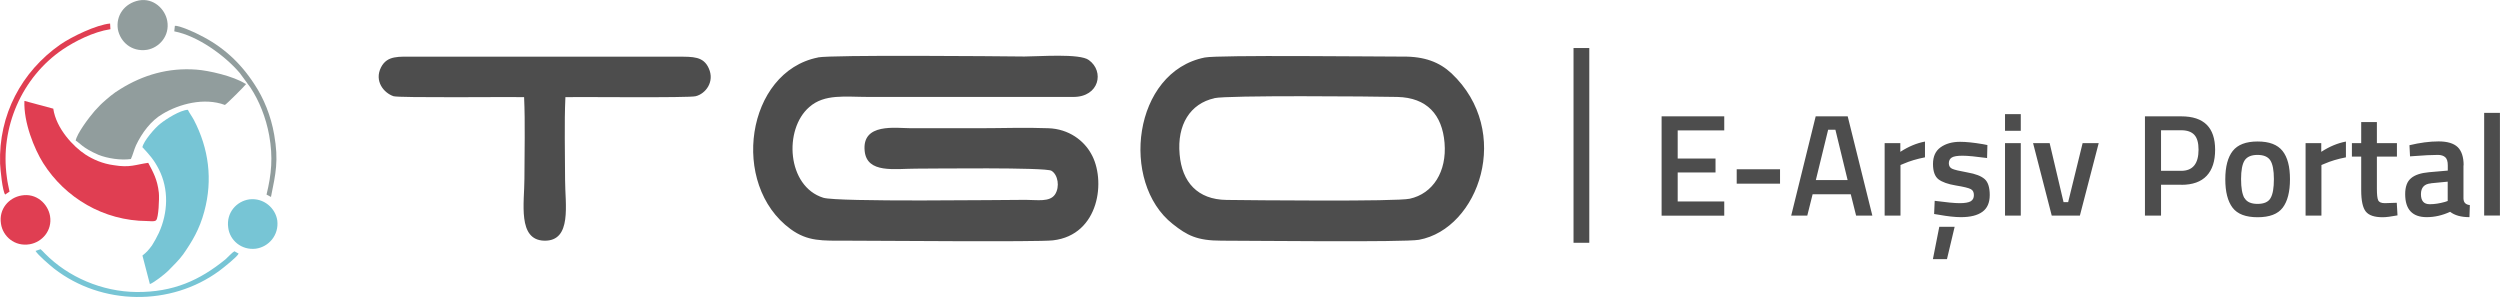 <?xml version="1.0" encoding="UTF-8"?>
<!DOCTYPE svg PUBLIC "-//W3C//DTD SVG 1.1//EN" "http://www.w3.org/Graphics/SVG/1.1/DTD/svg11.dtd">
<!-- Creator: CorelDRAW 2019 (64-Bit) -->
<svg xmlns="http://www.w3.org/2000/svg" xml:space="preserve" width="36.546mm" height="4.341mm" version="1.1" style="shape-rendering:geometricPrecision; text-rendering:geometricPrecision; image-rendering:optimizeQuality; fill-rule:evenodd; clip-rule:evenodd"
viewBox="0 0 309.25 36.73"
 xmlns:xlink="http://www.w3.org/1999/xlink"
 xmlns:xodm="http://www.corel.com/coreldraw/odm/2003">
 <defs>
  <style type="text/css">
   <![CDATA[
    .str0 {stroke:#4D4D4D;stroke-width:1.95;stroke-miterlimit:22.926}
    .fil4 {fill:none;fill-rule:nonzero}
    .fil3 {fill:#4D4D4D}
    .fil2 {fill:#77C5D5}
    .fil0 {fill:#919D9D}
    .fil1 {fill:#E03E52}
    .fil5 {fill:#4D4D4D;fill-rule:nonzero}
   ]]>
  </style>
 </defs>
 <g id="Layer_x0020_1">
  <g id="_1589089500576">
   <g id="_1832381035632">
    <path class="fil0" d="M9.35 17.38c0.48,0.26 0.85,0.92 2.83,1.77 1.1,0.44 2.76,0.7 4.01,0.52 0.22,-0.44 0.4,-1.18 0.63,-1.69 0.74,-1.55 1.84,-3.05 3.31,-3.9 2.02,-1.21 5.11,-2.06 7.69,-1.1 0.22,-0.11 2.43,-2.32 2.61,-2.57l-0.07 -0.07c0,0 -0.04,0 -0.04,0 -1.44,-0.92 -4.49,-1.62 -6.03,-1.73 -3.49,-0.26 -6.58,0.66 -9.38,2.39 -0.88,0.52 -1.58,1.14 -2.24,1.73 -0.37,0.33 -0.59,0.63 -0.96,0.99 -0.74,0.85 -2.21,2.83 -2.35,3.68l0 0 0 0z"/>
    <path class="fil1" d="M18.33 20.14c-1.58,0.22 -2.24,0.63 -4.27,0.29 -1.36,-0.18 -2.54,-0.7 -3.5,-1.32 -1.47,-0.96 -3.61,-3.2 -3.97,-5.67l-3.57 -0.96c-0.11,2.65 1.21,5.92 2.32,7.69 2.72,4.3 7.47,7.14 12.84,7.17 0.29,0 0.99,0.11 1.14,-0.11 0.29,-0.29 0.4,-2.65 0.33,-3.38 -0.18,-1.66 -0.7,-2.54 -1.32,-3.72l0 0 0 0z"/>
    <path class="fil2" d="M17.63 18.22c0.88,0.96 1.4,1.51 2.02,2.72 1.25,2.46 1.14,5.37 0,7.87 -0.26,0.55 -0.55,1.07 -0.85,1.55 -0.44,0.59 -0.63,0.81 -1.18,1.25l0.92 3.53c0.52,-0.18 1.91,-1.29 2.24,-1.62 0.66,-0.7 1.29,-1.25 1.88,-2.06 1.1,-1.58 2.02,-3.09 2.61,-5.3 1.07,-3.94 0.55,-7.8 -1.29,-11.33 -0.26,-0.48 -0.55,-0.85 -0.74,-1.25 -0.96,0.04 -2.69,1.14 -3.42,1.73 -0.66,0.51 -2.06,2.13 -2.21,2.91l0 0 0 0z"/>
    <path class="fil0" d="M17.19 0.05c-1.84,0.37 -2.87,1.91 -2.61,3.57 0.29,1.55 1.69,2.83 3.61,2.54 1.51,-0.26 2.83,-1.73 2.5,-3.57 -0.26,-1.47 -1.69,-2.87 -3.5,-2.54l0 0z"/>
    <path class="fil1" d="M2.66 24.18c-1.55,0.26 -2.83,1.66 -2.54,3.49 0.22,1.55 1.69,2.87 3.57,2.54 1.51,-0.26 2.8,-1.69 2.5,-3.49 -0.26,-1.51 -1.69,-2.87 -3.53,-2.54l0 0z"/>
    <path class="fil2" d="M30.84 24.66c-1.55,0.22 -2.87,1.62 -2.61,3.49 0.18,1.55 1.62,2.83 3.42,2.61 1.58,-0.22 2.87,-1.66 2.65,-3.49 -0.22,-1.51 -1.66,-2.83 -3.46,-2.61l0 0z"/>
    <path class="fil1" d="M0.63 24.07l0.55 -0.37c-0.11,-0.55 -0.26,-1.14 -0.33,-1.77 -0.88,-6.18 1.88,-12.4 6.92,-15.82 1.47,-0.99 3.75,-2.17 5.89,-2.5l-0.04 -0.7c-1.69,0.15 -4.75,1.62 -6.18,2.61 -4.78,3.35 -7.62,8.68 -7.43,14.72 0.04,0.77 0.29,3.38 0.63,3.83l0 0 0 0z"/>
    <path class="fil2" d="M4.39 31.03c0.29,0.51 1.77,1.77 2.32,2.21 5.89,4.56 14.42,4.67 20.42,0.26 0.55,-0.41 2.21,-1.73 2.39,-2.13l-0.52 -0.29c-0.29,0.15 -0.77,0.7 -1.1,0.99 -3.2,2.61 -6.47,4.08 -11,4.05 -4.27,-0.04 -8.46,-1.84 -11.33,-4.75 -0.18,-0.18 -0.37,-0.4 -0.55,-0.55l-0.63 0.22 0 0 0 0z"/>
    <path class="fil0" d="M21.57 3.88c2.87,0.55 6.25,2.98 8.09,5.15l1.32 1.8c1.07,1.62 1.91,3.68 2.32,5.92 0.48,2.69 0.29,4.78 -0.33,7.32l0.55 0.29c0.59,-2.91 0.96,-4.49 0.4,-7.69 -0.4,-2.35 -1.32,-4.56 -2.43,-6.22 -1.73,-2.69 -3.94,-4.71 -6.77,-6.11 -0.44,-0.26 -2.65,-1.25 -3.09,-1.14l-0.07 0.66 0 0 0 0z"/>
    <path class="fil3" d="M149.04 7.11c-8.9,1.77 -10.52,15.45 -3.97,20.6 1.77,1.4 2.98,2.06 6.03,2.06 3.53,0 22.59,0.22 24.43,-0.11 7.39,-1.36 11.66,-13.39 4.01,-20.6 -1.47,-1.36 -3.31,-2.1 -6.07,-2.06 -3.46,0 -22.7,-0.22 -24.43,0.11zm1.18 5.04c-2.98,0.66 -4.64,3.27 -4.3,6.95 0.29,3.42 2.21,5.59 5.81,5.63 3.13,0.04 21.01,0.22 22.66,-0.15 2.87,-0.63 4.6,-3.35 4.3,-6.92 -0.29,-3.46 -2.17,-5.59 -5.85,-5.67 -3.02,-0.07 -21.01,-0.22 -22.63,0.15zm-49.04 -5.04c-8.87,1.77 -10.93,15.71 -3.38,21.23 2.13,1.55 3.9,1.43 6.99,1.43 3.57,0 23.66,0.18 25.46,-0.04 5.78,-0.66 6.59,-7.51 4.71,-10.74 -0.88,-1.58 -2.72,-3.05 -5.3,-3.13 -2.8,-0.11 -5.74,0 -8.54,0 -2.8,0 -5.63,0 -8.42,0 -1.88,0 -6.11,-0.7 -5.74,2.83 0.29,2.8 3.72,2.17 6.36,2.17 1.95,0 16,-0.18 16.74,0.26 0.81,0.48 1.07,1.99 0.44,2.94 -0.66,0.96 -2.17,0.66 -3.64,0.66 -2.8,0 -23.25,0.29 -25.02,-0.26 -4.49,-1.4 -4.93,-8.46 -1.73,-11.22 1.88,-1.66 4.45,-1.25 7.32,-1.25l25.35 0c3.2,0 3.86,-3.16 1.91,-4.56 -1.1,-0.85 -6.22,-0.44 -7.98,-0.44 -3.57,-0.04 -23.77,-0.22 -25.53,0.11l0 0zm-36.35 4.89c0.15,3.27 0.04,6.84 0.04,10.12 0,2.91 -0.88,7.58 2.46,7.65 3.46,0.07 2.57,-4.56 2.57,-7.5 0,-3.31 -0.11,-6.95 0.04,-10.26 1.69,-0.04 15.27,0.11 16.11,-0.11 1.21,-0.29 2.39,-1.77 1.62,-3.46 -0.66,-1.47 -1.91,-1.43 -3.86,-1.43 -1.84,0 -3.64,0 -5.45,0l-27.04 0c-1.99,0 -3.42,-0.18 -4.19,1.32 -0.85,1.69 0.33,3.16 1.55,3.57 0.77,0.22 14.16,0.07 16.15,0.11z"/>
   </g>
   <line class="fil4 str0" x1="195.62" y1="5.94" x2="195.62" y2= "30.03" />
   <path class="fil5" d="M205.54 26.67l0 -12.28 7.75 0 0 1.74 -5.76 0 0 3.48 4.68 0 0 1.72 -4.68 0 0 3.59 5.76 0 0 1.76 -7.75 0zm9.29 -3.95l0 -1.78 5.36 0 0 1.78 -5.36 0zm6.74 3.95l3.03 -12.28 3.96 0 3.05 12.28 -2.01 0 -0.66 -2.64 -4.72 0 -0.66 2.64 -1.99 0zm4.57 -10.62l-1.52 6.22 3.93 0 -1.51 -6.22 -0.9 0zm6.99 10.62l0 -8.97 1.94 0 0 1.08c1.02,-0.66 2.03,-1.08 3.05,-1.27l0 1.95c-1.03,0.2 -1.91,0.47 -2.64,0.79l-0.39 0.16 0 6.26 -1.95 0zm6.76 1.38l1.9 0 -0.95 4 -1.74 0 0.79 -4zm5.94 -8.5c-1.41,-0.19 -2.43,-0.29 -3.07,-0.29 -0.63,0 -1.07,0.07 -1.32,0.22 -0.24,0.15 -0.37,0.39 -0.37,0.71 0,0.32 0.13,0.55 0.4,0.68 0.27,0.13 0.9,0.28 1.9,0.46 1,0.17 1.71,0.45 2.13,0.82 0.42,0.37 0.63,1.03 0.63,1.97 0,0.95 -0.3,1.64 -0.91,2.08 -0.6,0.44 -1.49,0.66 -2.65,0.66 -0.73,0 -1.65,-0.1 -2.76,-0.3l-0.56 -0.09 0.07 -1.63c1.43,0.19 2.47,0.29 3.1,0.29 0.63,0 1.09,-0.08 1.35,-0.23 0.27,-0.16 0.4,-0.41 0.4,-0.77 0,-0.36 -0.13,-0.61 -0.39,-0.74 -0.26,-0.14 -0.87,-0.29 -1.85,-0.45 -0.97,-0.16 -1.69,-0.42 -2.14,-0.76 -0.45,-0.35 -0.68,-0.98 -0.68,-1.9 0,-0.92 0.31,-1.61 0.94,-2.06 0.63,-0.45 1.43,-0.68 2.41,-0.68 0.76,0 1.7,0.1 2.82,0.29l0.56 0.11 -0.04 1.63zm2.19 7.12l0 -8.97 1.95 0 0 8.97 -1.95 0zm0 -10.49l0 -2.06 1.95 0 0 2.06 -1.95 0zm3.48 1.52l2.04 0 1.72 7.3 0.57 0 1.79 -7.3 1.99 0 -2.33 8.97 -3.48 0 -2.31 -8.97zm18.33 5.15l-2.51 0 0 3.82 -1.99 0 0 -12.28 4.5 0c2.79,0 4.18,1.38 4.18,4.13 0,1.41 -0.35,2.49 -1.05,3.23 -0.7,0.74 -1.74,1.11 -3.13,1.11zm-2.51 -1.72l2.49 0c1.43,0 2.15,-0.87 2.15,-2.62 0,-0.84 -0.17,-1.45 -0.52,-1.83 -0.35,-0.38 -0.89,-0.57 -1.63,-0.57l-2.49 0 0 5.02zm8.87 -2.46c0.62,-0.78 1.64,-1.17 3.08,-1.17 1.44,0 2.46,0.39 3.08,1.17 0.62,0.78 0.92,1.94 0.92,3.5 0,1.55 -0.3,2.73 -0.9,3.52 -0.6,0.79 -1.63,1.18 -3.1,1.18 -1.47,0 -2.5,-0.39 -3.1,-1.18 -0.6,-0.79 -0.9,-1.96 -0.9,-3.52 0,-1.55 0.31,-2.72 0.92,-3.5zm1.46 5.83c0.28,0.48 0.81,0.72 1.61,0.72 0.8,0 1.34,-0.24 1.61,-0.72 0.28,-0.48 0.41,-1.26 0.41,-2.35 0,-1.09 -0.15,-1.86 -0.44,-2.31 -0.29,-0.45 -0.82,-0.68 -1.59,-0.68 -0.76,0 -1.29,0.23 -1.59,0.68 -0.29,0.45 -0.44,1.23 -0.44,2.31 0,1.09 0.14,1.87 0.41,2.35zm7.55 2.17l0 -8.97 1.94 0 0 1.08c1.02,-0.66 2.03,-1.08 3.05,-1.27l0 1.95c-1.03,0.2 -1.91,0.47 -2.64,0.79l-0.39 0.16 0 6.26 -1.95 0zm11.3 -7.3l-2.48 0 0 3.95c0,0.73 0.05,1.21 0.16,1.45 0.11,0.24 0.38,0.36 0.83,0.36l1.47 -0.05 0.09 1.56c-0.8,0.15 -1.41,0.23 -1.83,0.23 -1.02,0 -1.71,-0.23 -2.09,-0.7 -0.38,-0.47 -0.57,-1.35 -0.57,-2.64l0 -4.16 -1.15 0 0 -1.67 1.15 0 0 -2.6 1.94 0 0 2.6 2.48 0 0 1.67zm8.23 1.09l0 4.09c0.01,0.26 0.08,0.46 0.21,0.58 0.13,0.13 0.32,0.21 0.58,0.24l-0.05 1.49c-1.03,0 -1.82,-0.22 -2.39,-0.66 -0.96,0.44 -1.92,0.66 -2.89,0.66 -1.78,0 -2.67,-0.95 -2.67,-2.85 0,-0.91 0.24,-1.57 0.73,-1.97 0.48,-0.41 1.23,-0.65 2.23,-0.74l2.31 -0.2 0 -0.65c0,-0.48 -0.1,-0.81 -0.31,-1 -0.21,-0.19 -0.52,-0.29 -0.92,-0.29 -0.76,0 -1.72,0.05 -2.87,0.14l-0.57 0.04 -0.07 -1.38c1.3,-0.31 2.5,-0.47 3.6,-0.47 1.09,0 1.88,0.24 2.37,0.71 0.48,0.47 0.73,1.22 0.73,2.25zm-4.02 2.22c-0.83,0.07 -1.24,0.52 -1.24,1.34 0,0.83 0.36,1.24 1.09,1.24 0.6,0 1.23,-0.1 1.9,-0.29l0.32 -0.11 0 -2.39 -2.08 0.2zm6.58 3.98l0 -12.7 1.95 0 0 12.7 -1.95 0z"/>
  </g>
 </g>
</svg>
